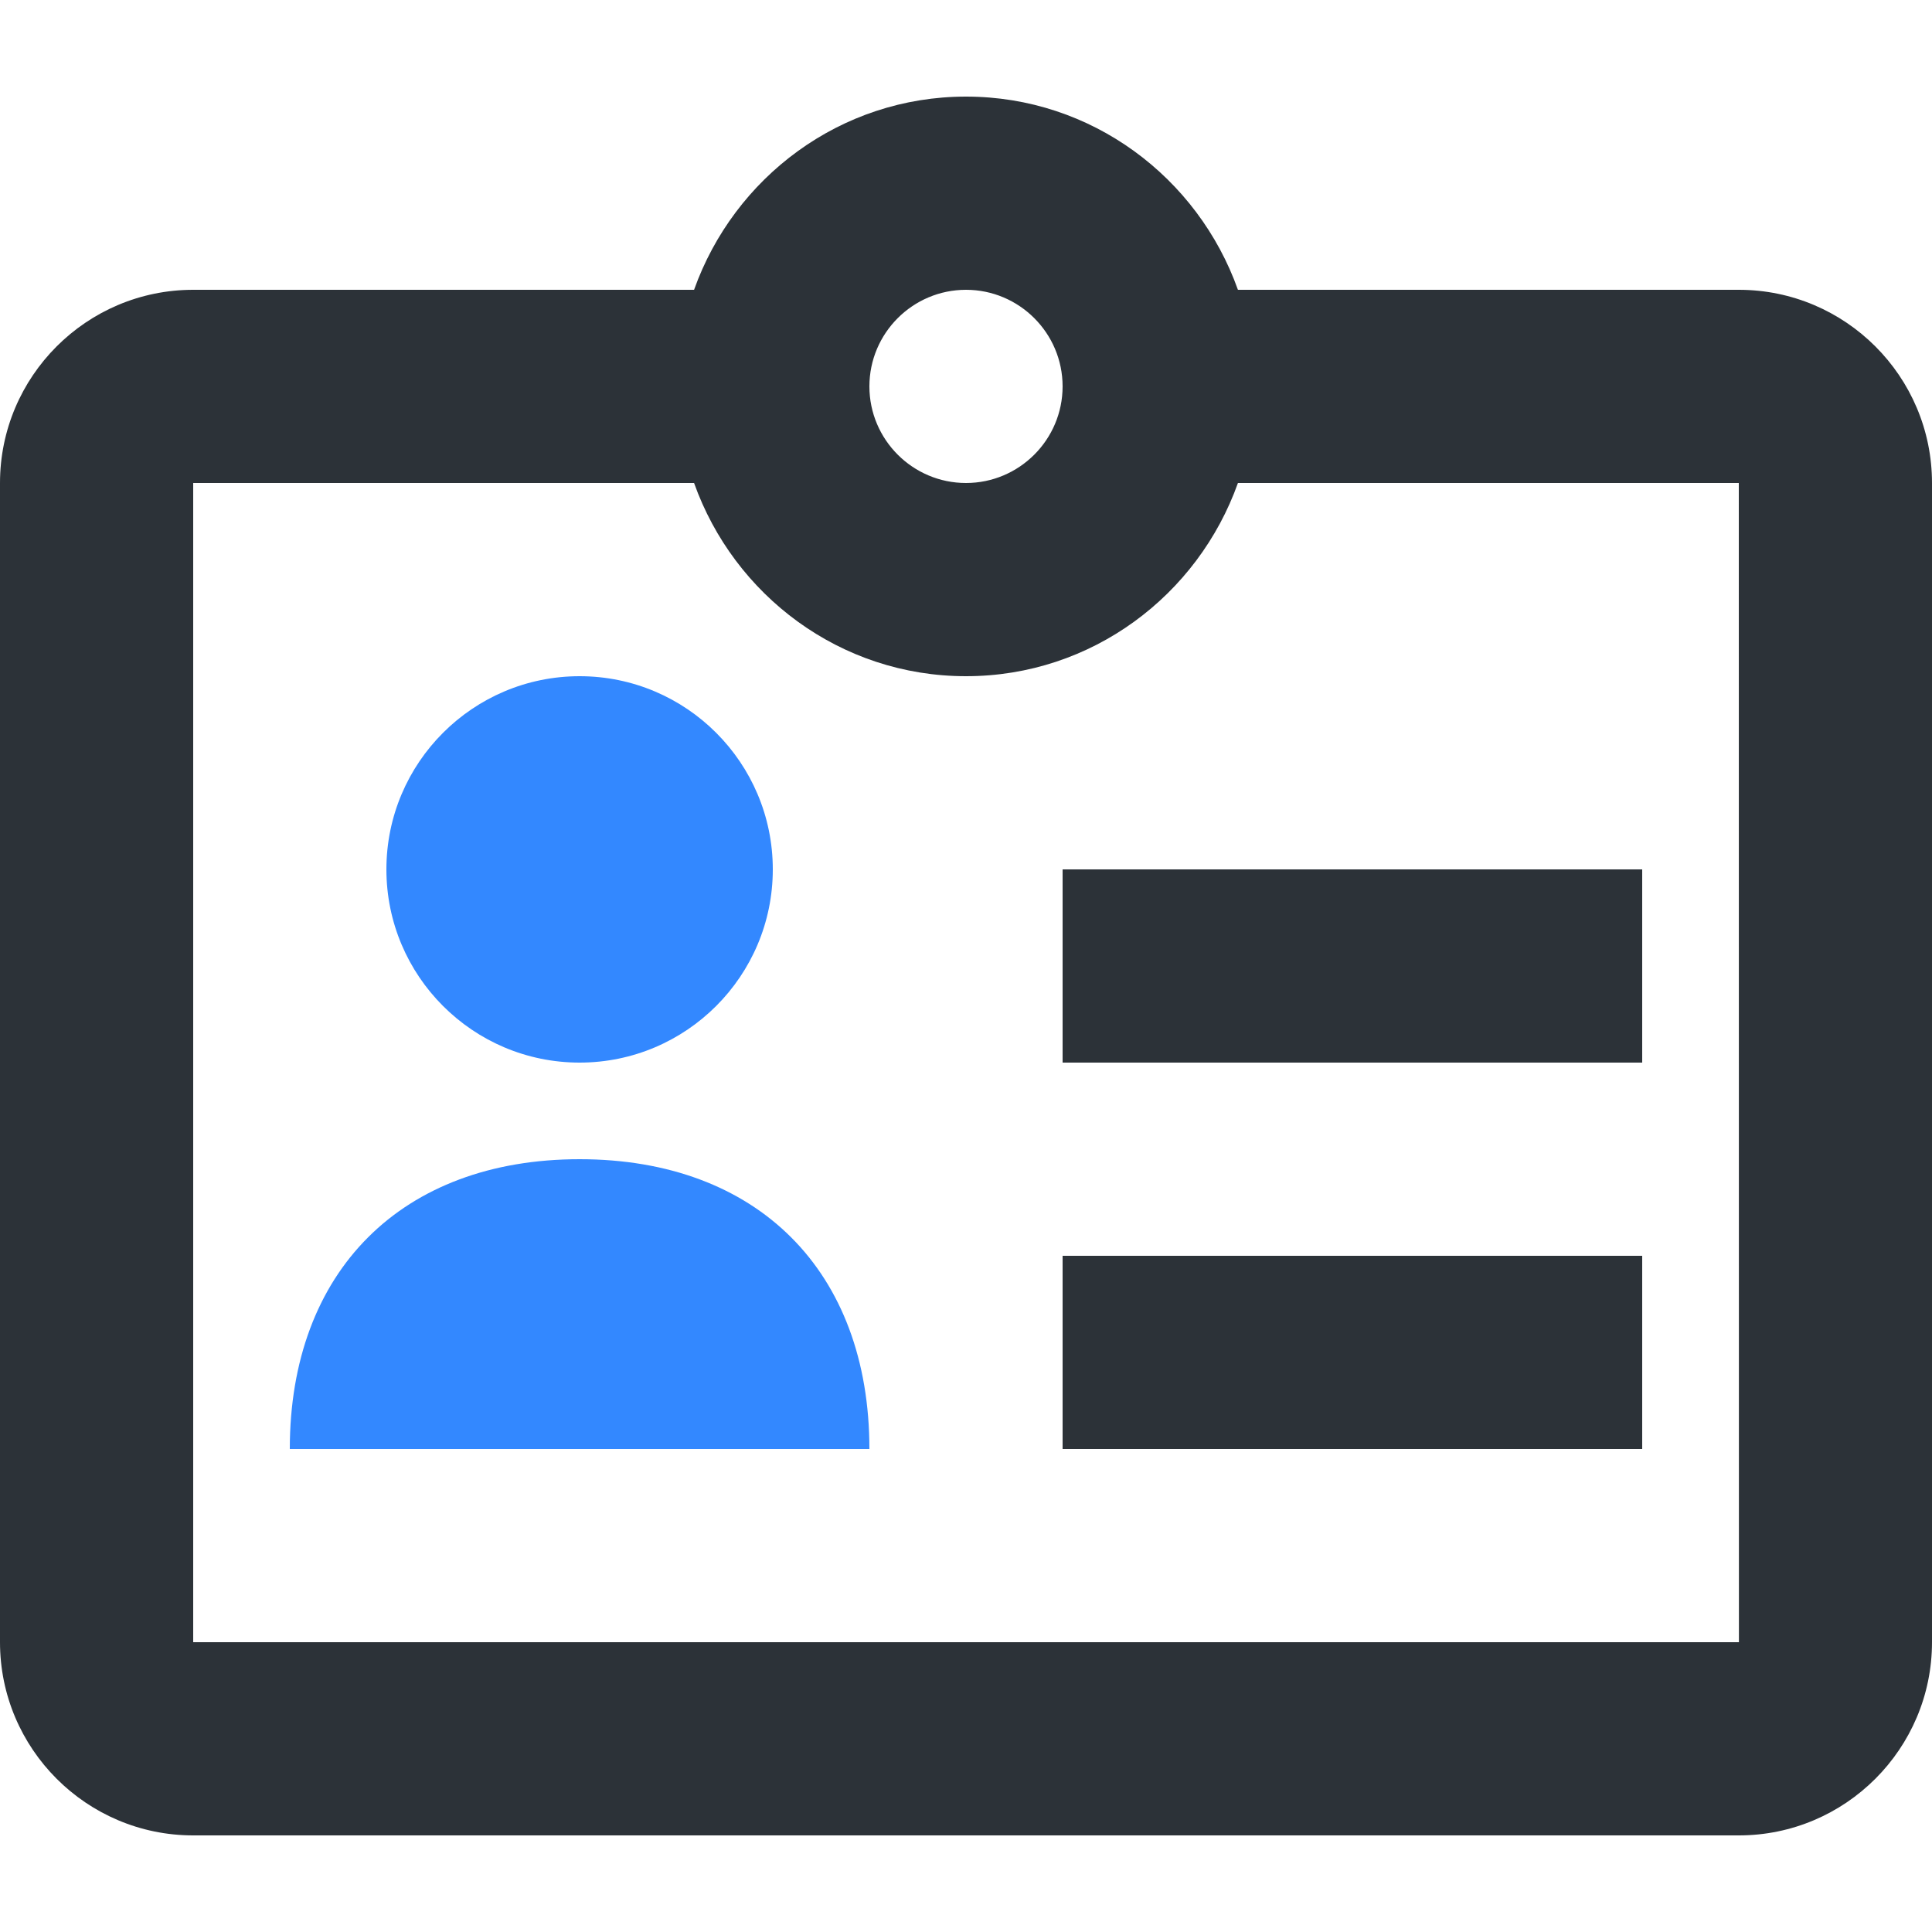 <!-- Generated by IcoMoon.io -->
<svg version="1.1" xmlns="http://www.w3.org/2000/svg" width="32" height="32" viewBox="0 0 32 32">
<title>id-card</title>
<path fill="#38f" d="M4.8 24c0-2.946 1.854-4.8 4.8-4.8s4.8 1.854 4.8 4.8h-9.6z"></path>
<path fill="#38f" d="M12.8 14.4c0 1.766-1.434 3.2-3.2 3.2s-3.2-1.434-3.2-3.2c0-1.766 1.434-3.2 3.2-3.2s3.2 1.434 3.2 3.2z"></path>
<path fill="#2c3238" d="M27.2 17.6h-9.6v-3.2h9.6v3.2z"></path>
<path fill="#2c3238" d="M27.2 24h-9.6v-3.2h9.6v3.2z"></path>
<path fill="#2c3238" d="M3.2 27.2v-19.2h8.296c0.662 1.859 2.421 3.2 4.504 3.2s3.842-1.341 4.504-3.2h8.296l0.002 19.2h-25.602zM16 4.8c0.882 0 1.6 0.718 1.6 1.6s-0.718 1.6-1.6 1.6c-0.882 0-1.6-0.718-1.6-1.6s0.718-1.6 1.6-1.6zM28.8 4.8h-8.296c-0.662-1.859-2.421-3.2-4.504-3.2s-3.842 1.341-4.504 3.2h-8.296c-1.765 0-3.2 1.434-3.2 3.2v19.2c0 1.765 1.435 3.2 3.2 3.2h25.6c1.765 0 3.2-1.435 3.2-3.2v-19.2c0-1.766-1.435-3.2-3.2-3.2z"></path>
</svg>
